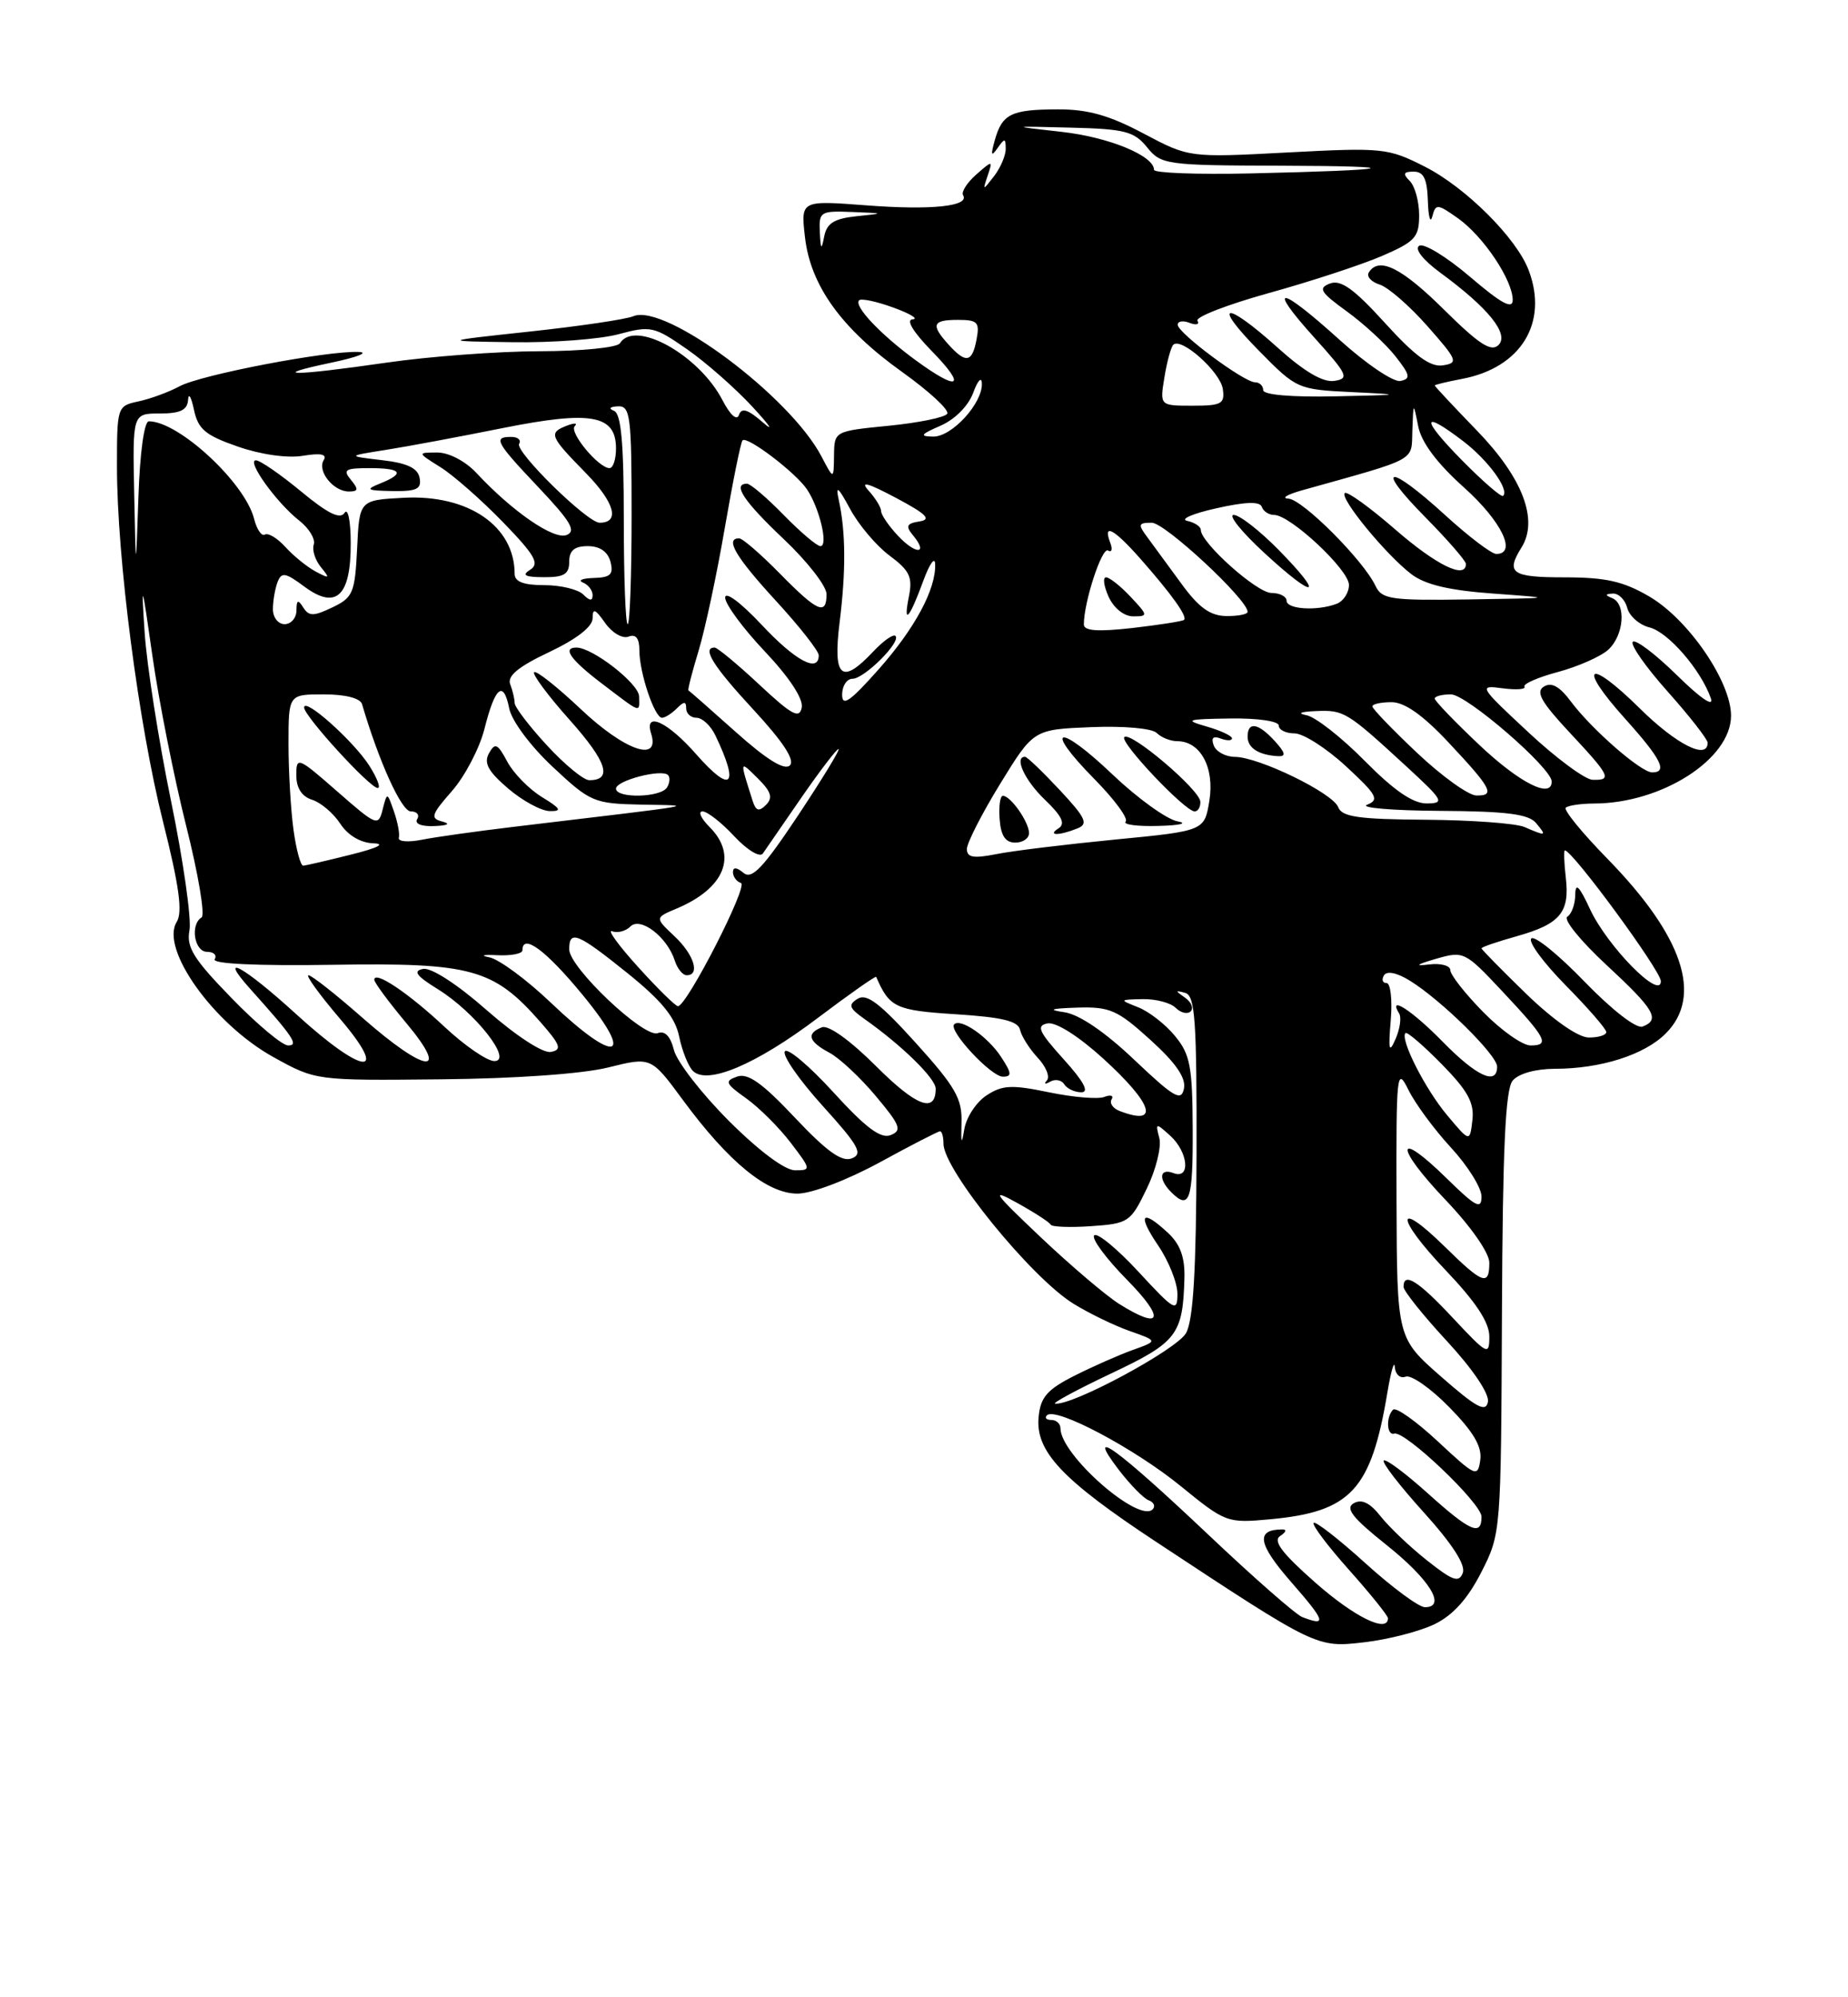 <?xml version="1.0" encoding="UTF-8" standalone="no"?>
<!DOCTYPE svg PUBLIC "-//W3C//DTD SVG 1.1//EN" "http://www.w3.org/Graphics/SVG/1.1/DTD/svg11.dtd" >
<svg xmlns="http://www.w3.org/2000/svg" xmlns:xlink="http://www.w3.org/1999/xlink" version="1.1" viewBox="0 0 237 256">
 <g >
 <path fill="currentColor"
d=" M 183.97 208.18 C 186.34 207.03 188.23 204.93 189.97 201.52 C 192.49 196.57 192.50 196.44 192.62 168.28 C 192.71 147.26 193.06 139.63 193.99 138.51 C 194.74 137.61 196.92 137.00 199.37 136.99 C 205.28 136.99 210.89 135.21 213.63 132.46 C 218.42 127.67 215.85 119.99 206.12 110.04 C 202.90 106.75 200.51 103.82 200.80 103.53 C 201.09 103.24 202.72 103.00 204.42 102.99 C 213.11 102.98 222.00 97.29 222.00 91.73 C 222.00 87.37 216.54 79.40 211.54 76.47 C 208.20 74.51 205.94 74.00 200.66 74.00 C 193.85 74.00 193.07 73.46 195.14 70.15 C 197.33 66.63 195.27 61.24 189.44 55.22 C 186.45 52.13 184.00 49.52 184.00 49.41 C 184.00 49.31 185.56 48.93 187.47 48.57 C 195.06 47.15 198.61 41.37 196.04 34.62 C 194.48 30.50 187.97 24.02 182.73 21.36 C 178.02 18.97 177.33 18.90 165.16 19.54 C 152.50 20.21 152.50 20.21 146.65 17.11 C 142.26 14.78 139.51 14.00 135.65 14.02 C 129.66 14.03 128.52 14.60 127.57 18.00 C 127.04 19.90 127.12 20.14 127.92 19.00 C 128.85 17.68 128.97 17.68 128.98 19.06 C 128.99 19.92 128.32 21.49 127.50 22.56 C 126.02 24.47 126.01 24.47 126.67 22.50 C 127.33 20.53 127.30 20.53 125.19 22.38 C 124.01 23.42 123.26 24.61 123.51 25.02 C 124.39 26.44 119.48 26.96 111.10 26.32 C 102.70 25.68 102.70 25.68 103.23 30.36 C 103.93 36.60 107.91 42.12 115.70 47.68 C 119.17 50.16 121.77 52.56 121.48 53.03 C 121.19 53.50 117.81 54.19 113.98 54.57 C 107.00 55.26 107.00 55.26 106.96 58.38 C 106.92 61.50 106.92 61.50 105.35 58.50 C 101.29 50.77 85.27 38.83 81.23 40.53 C 80.28 40.93 74.33 41.81 68.00 42.49 C 56.50 43.73 56.50 43.73 65.74 43.86 C 70.82 43.94 76.93 43.48 79.32 42.84 C 83.44 41.73 83.89 41.83 88.08 44.74 C 90.51 46.43 94.30 49.76 96.50 52.14 C 98.70 54.52 99.31 55.43 97.86 54.16 C 95.92 52.47 95.10 52.21 94.77 53.18 C 94.50 53.97 93.66 53.22 92.66 51.30 C 89.64 45.47 81.41 40.91 79.50 44.00 C 79.16 44.55 74.55 45.01 69.19 45.02 C 63.86 45.03 55.00 45.69 49.50 46.49 C 37.51 48.22 34.23 48.22 42.50 46.48 C 45.80 45.79 47.38 45.17 46.00 45.11 C 41.93 44.94 25.78 48.03 23.03 49.51 C 21.64 50.26 19.26 51.13 17.75 51.45 C 15.04 52.03 15.00 52.14 15.00 59.77 C 15.00 71.49 17.77 92.84 20.91 105.33 C 22.99 113.60 23.44 116.92 22.66 118.17 C 20.51 121.62 27.41 131.26 35.08 135.50 C 40.50 138.50 40.50 138.50 56.50 138.34 C 66.13 138.25 74.69 137.64 78.00 136.82 C 83.50 135.45 83.50 135.45 87.57 140.98 C 93.47 148.98 98.40 153.00 102.28 152.99 C 104.12 152.98 108.63 151.26 112.81 148.99 C 116.83 146.79 120.32 145.00 120.56 145.00 C 120.80 145.00 121.00 145.72 121.00 146.60 C 121.00 149.92 132.23 163.74 137.65 167.09 C 139.64 168.32 142.89 169.90 144.88 170.60 C 148.50 171.87 148.50 171.87 145.30 173.02 C 143.53 173.65 140.16 175.14 137.80 176.33 C 134.29 178.10 133.44 179.08 133.20 181.61 C 132.77 186.02 136.19 189.66 148.31 197.65 C 168.95 211.26 168.84 211.20 175.00 210.49 C 178.03 210.14 182.06 209.10 183.97 208.18 Z  M 167.00 207.26 C 166.18 206.94 160.78 202.21 155.00 196.74 C 143.28 185.65 139.04 182.57 143.44 188.34 C 144.93 190.29 146.68 192.07 147.32 192.30 C 147.97 192.54 148.20 193.05 147.84 193.44 C 146.10 195.32 136.00 186.48 136.00 183.07 C 136.00 182.48 135.47 182.00 134.83 182.00 C 134.19 182.00 133.94 181.73 134.27 181.40 C 135.38 180.29 145.45 185.62 151.40 190.46 C 157.18 195.17 157.38 195.24 162.89 194.73 C 173.26 193.77 175.84 190.98 177.93 178.47 C 178.39 175.74 178.82 174.27 178.88 175.22 C 178.95 176.17 179.57 176.72 180.27 176.45 C 180.97 176.18 183.49 177.94 185.86 180.36 C 188.97 183.53 190.08 185.41 189.84 187.13 C 189.52 189.39 189.26 189.28 184.41 184.76 C 181.61 182.15 179.02 180.32 178.66 180.68 C 177.72 181.61 177.84 184.05 178.81 183.75 C 180.17 183.33 190.00 192.69 190.00 194.40 C 190.00 196.94 188.57 196.32 183.07 191.37 C 180.24 188.83 177.72 186.95 177.46 187.20 C 177.21 187.46 179.52 190.45 182.60 193.85 C 186.25 197.89 187.99 200.58 187.60 201.60 C 187.10 202.90 186.31 202.62 183.02 200.01 C 180.83 198.28 178.15 195.73 177.06 194.35 C 175.70 192.62 174.64 192.10 173.62 192.67 C 172.48 193.31 173.43 194.53 177.81 198.02 C 183.36 202.44 185.56 206.00 182.74 206.00 C 181.97 206.00 178.54 203.47 175.13 200.38 C 171.71 197.28 168.71 194.95 168.47 195.19 C 168.23 195.44 170.27 198.15 173.02 201.23 C 175.76 204.30 178.00 207.09 178.00 207.41 C 178.00 209.37 173.70 207.27 168.68 202.84 C 164.40 199.07 163.21 197.49 164.18 196.87 C 164.90 196.41 165.05 196.03 164.50 196.03 C 160.99 196.03 161.29 197.86 165.60 202.79 C 170.00 207.82 170.21 208.50 167.00 207.26 Z  M 184.83 176.46 C 179.16 171.50 179.16 171.50 179.10 154.00 C 179.05 137.43 179.13 136.67 180.62 139.68 C 181.48 141.44 183.94 144.77 186.09 147.10 C 188.24 149.43 190.00 152.25 190.00 153.37 C 190.00 155.08 189.26 154.69 185.52 151.02 C 178.93 144.56 178.82 146.91 185.38 153.79 C 188.65 157.22 191.00 160.58 191.00 161.84 C 191.00 164.88 190.16 164.58 185.31 159.81 C 178.88 153.50 178.94 156.03 185.38 162.79 C 189.27 166.87 191.00 169.48 191.00 171.30 C 191.00 173.78 190.77 173.67 186.36 168.96 C 181.88 164.16 180.00 162.98 180.00 164.94 C 180.00 165.46 182.51 168.60 185.58 171.91 C 188.89 175.49 191.02 178.65 190.82 179.68 C 190.55 181.07 189.36 180.43 184.83 176.46 Z  M 142.48 176.05 C 150.97 172.04 151.70 171.09 151.90 163.79 C 151.97 161.17 151.36 159.48 149.81 158.04 C 146.41 154.87 145.81 155.63 148.53 159.64 C 149.89 161.64 151.00 164.43 151.00 165.84 C 151.00 168.22 150.63 168.01 146.02 163.02 C 143.28 160.06 140.72 157.95 140.33 158.34 C 139.94 158.73 141.83 161.29 144.52 164.02 C 149.50 169.08 149.01 170.57 143.50 167.11 C 141.85 166.07 137.35 162.25 133.50 158.61 C 127.33 152.77 126.97 152.25 130.50 154.21 C 132.70 155.43 134.61 156.67 134.75 156.97 C 134.89 157.26 137.23 157.35 139.96 157.16 C 144.72 156.83 145.00 156.64 147.06 152.37 C 148.25 149.93 148.97 147.00 148.68 145.87 C 148.16 143.90 148.22 143.89 150.07 145.56 C 152.40 147.67 152.72 151.21 150.50 150.36 C 148.70 149.67 148.52 151.12 150.20 152.80 C 152.56 155.16 153.00 153.87 152.96 144.75 C 152.93 136.71 152.64 135.15 150.71 132.81 C 149.50 131.32 147.38 129.67 146.00 129.12 C 143.51 128.13 143.51 128.13 146.55 128.06 C 148.23 128.03 150.13 128.53 150.78 129.18 C 151.43 129.83 152.30 130.03 152.70 129.63 C 153.11 129.22 152.78 128.43 151.97 127.87 C 150.69 126.98 150.69 126.90 152.00 127.26 C 153.27 127.62 153.49 130.77 153.45 148.09 C 153.41 162.81 153.04 169.16 152.11 170.86 C 150.96 172.95 137.59 180.16 135.32 179.91 C 134.87 179.87 138.09 178.13 142.48 176.05 Z  M 93.46 143.65 C 89.97 140.16 86.81 136.08 86.43 134.59 C 85.99 132.82 85.27 132.07 84.35 132.42 C 82.60 133.09 73.00 124.01 73.00 121.68 C 73.00 119.14 74.07 119.58 80.51 124.76 C 84.87 128.28 86.60 130.40 87.10 132.86 C 87.48 134.69 88.27 136.67 88.86 137.26 C 90.70 139.10 96.96 136.45 104.87 130.48 C 108.93 127.42 112.30 125.05 112.37 125.21 C 114.07 129.14 114.86 129.51 122.60 130.00 C 128.53 130.38 130.58 130.87 130.82 132.00 C 131.00 132.82 132.02 134.43 133.08 135.57 C 134.15 136.71 134.68 138.02 134.26 138.48 C 133.84 138.94 134.03 139.02 134.68 138.64 C 135.33 138.27 136.14 138.42 136.49 138.98 C 136.84 139.54 137.82 140.00 138.68 140.00 C 139.73 140.00 138.99 138.62 136.40 135.76 C 133.20 132.21 132.86 131.46 134.35 131.17 C 135.41 130.97 138.30 132.79 141.46 135.66 C 147.87 141.49 148.79 144.39 143.59 142.40 C 142.72 142.06 142.26 141.39 142.56 140.91 C 142.86 140.42 142.43 140.28 141.61 140.60 C 140.79 140.91 137.60 140.64 134.51 140.00 C 129.75 139.01 128.54 139.07 126.52 140.40 C 125.21 141.25 123.93 143.20 123.67 144.73 C 123.32 146.83 123.23 146.63 123.31 143.90 C 123.41 140.83 122.54 139.31 117.46 133.69 C 112.88 128.62 111.15 127.29 110.00 128.01 C 108.74 128.79 108.88 129.21 110.90 130.63 C 115.66 133.99 120.00 138.23 120.00 139.54 C 120.00 142.75 117.51 141.81 112.36 136.66 C 109.05 133.36 106.26 131.35 105.41 131.67 C 103.37 132.46 103.67 133.49 106.37 134.93 C 107.68 135.63 110.36 138.14 112.34 140.51 C 115.47 144.24 115.71 144.90 114.22 145.49 C 112.95 145.99 111.04 144.56 106.87 139.99 C 103.77 136.59 100.97 134.24 100.65 134.76 C 100.32 135.29 102.51 138.44 105.52 141.76 C 110.13 146.85 110.71 147.90 109.24 148.47 C 107.96 148.97 106.04 147.60 101.94 143.25 C 97.76 138.81 95.91 137.50 94.53 137.99 C 92.89 138.56 93.02 138.88 95.70 140.78 C 97.35 141.96 99.92 144.52 101.40 146.46 C 104.03 149.91 104.05 150.00 101.96 150.00 C 100.66 150.00 97.31 147.50 93.46 143.65 Z  M 128.38 135.46 C 126.69 132.88 123.20 130.46 122.37 131.29 C 121.59 132.08 127.10 138.00 128.61 138.00 C 129.80 138.00 129.76 137.56 128.38 135.46 Z  M 185.60 142.95 C 182.77 139.59 179.51 133.16 180.25 132.41 C 180.46 132.21 182.54 134.00 184.89 136.39 C 188.24 139.80 189.09 141.35 188.83 143.57 C 188.50 146.41 188.50 146.41 185.60 142.95 Z  M 145.47 135.84 C 141.69 132.25 138.40 130.02 136.50 129.74 C 134.30 129.42 134.74 129.26 138.15 129.15 C 142.32 129.02 143.30 129.44 147.52 133.27 C 150.80 136.24 152.11 138.14 151.84 139.52 C 151.50 141.22 150.59 140.69 145.47 135.84 Z  M 185.00 133.50 C 181.07 129.49 177.93 127.47 179.44 129.91 C 179.75 130.41 179.54 131.87 178.98 133.16 C 178.15 135.07 178.03 134.64 178.36 130.75 C 178.58 128.14 178.33 126.00 177.82 126.00 C 177.30 126.00 177.16 125.56 177.49 125.01 C 177.87 124.41 179.15 124.67 180.80 125.69 C 184.83 128.17 192.00 135.23 192.00 136.71 C 192.00 139.17 189.39 137.98 185.00 133.50 Z  M 38.00 130.00 C 31.27 123.86 27.77 121.93 32.09 126.75 C 37.64 132.94 38.35 134.00 36.95 134.00 C 36.21 134.00 32.94 131.27 29.70 127.93 C 24.81 122.91 23.88 121.41 24.30 119.23 C 24.57 117.79 23.51 110.32 21.93 102.64 C 20.35 94.97 18.83 85.27 18.55 81.09 C 18.10 74.28 18.20 74.59 19.55 84.09 C 20.38 89.91 22.33 99.71 23.88 105.87 C 25.43 112.03 26.32 117.30 25.85 117.59 C 24.36 118.51 24.92 122.00 26.56 122.00 C 27.42 122.00 27.85 122.43 27.53 122.95 C 27.17 123.54 32.94 123.81 42.72 123.66 C 60.49 123.38 63.30 124.16 69.30 130.99 C 71.90 133.96 72.11 134.55 70.64 134.83 C 69.64 135.02 66.21 132.79 62.46 129.51 C 58.66 126.16 55.30 123.99 54.26 124.19 C 52.92 124.45 53.38 125.07 56.14 126.78 C 60.92 129.73 65.85 136.00 63.40 136.00 C 62.47 136.00 59.61 134.04 57.04 131.64 C 52.40 127.29 48.00 124.34 48.00 125.58 C 48.00 125.93 49.84 128.42 52.09 131.11 C 57.82 137.95 54.63 137.60 46.54 130.50 C 43.10 127.47 39.96 125.00 39.56 125.00 C 39.17 125.00 40.96 127.47 43.54 130.50 C 50.11 138.18 46.62 137.87 38.00 130.00 Z  M 70.70 128.57 C 67.57 125.58 63.99 122.94 62.75 122.70 C 61.51 122.46 61.96 122.34 63.75 122.43 C 65.54 122.52 67.00 122.24 67.00 121.80 C 67.00 119.56 70.05 121.83 74.77 127.58 C 81.56 135.84 78.98 136.46 70.70 128.57 Z  M 190.21 129.71 C 187.89 127.35 186.00 124.94 186.00 124.35 C 186.00 123.76 184.76 123.43 183.25 123.62 C 181.36 123.85 181.64 123.63 184.14 122.90 C 187.72 121.87 187.87 121.95 192.64 127.03 C 198.33 133.09 198.81 134.00 196.29 134.00 C 195.26 134.00 192.52 132.07 190.21 129.71 Z  M 195.75 127.40 C 192.59 124.33 190.00 121.70 190.00 121.55 C 190.00 121.39 192.02 120.70 194.48 120.01 C 200.08 118.44 201.33 116.96 200.81 112.51 C 200.59 110.58 200.53 109.00 200.69 109.00 C 201.67 109.00 213.00 124.43 213.00 125.76 C 213.00 128.28 206.11 121.27 203.90 116.50 C 202.52 113.53 202.04 113.07 202.02 114.69 C 202.01 115.90 201.55 117.16 201.00 117.50 C 200.46 117.84 202.71 120.61 206.00 123.66 C 212.20 129.40 212.96 130.70 210.65 131.58 C 209.86 131.88 206.74 129.46 203.21 125.82 C 199.87 122.36 196.80 119.87 196.38 120.29 C 195.96 120.71 197.95 123.41 200.81 126.31 C 203.66 129.20 206.00 131.89 206.00 132.28 C 206.00 132.68 204.99 132.99 203.75 132.98 C 202.39 132.97 199.22 130.75 195.75 127.40 Z  M 81.83 123.94 C 79.31 121.16 77.82 119.10 78.51 119.36 C 79.19 119.63 80.25 119.35 80.85 118.75 C 82.14 117.46 85.58 120.11 86.54 123.13 C 86.87 124.16 87.55 125.00 88.07 125.00 C 89.83 125.00 89.00 122.34 86.49 119.99 C 83.98 117.63 83.98 117.63 86.78 116.45 C 92.95 113.86 94.65 109.65 91.00 106.00 C 89.90 104.90 89.49 104.00 90.10 104.00 C 90.70 104.00 92.54 105.43 94.17 107.19 C 95.84 108.97 97.45 109.94 97.83 109.40 C 98.20 108.86 100.43 105.63 102.79 102.21 C 105.15 98.80 107.29 96.00 107.54 96.00 C 107.80 96.00 105.47 99.82 102.36 104.50 C 97.86 111.26 96.43 112.77 95.35 111.88 C 94.47 111.14 94.00 111.12 94.00 111.79 C 94.00 112.37 94.46 112.99 95.03 113.18 C 96.00 113.50 88.12 128.89 86.95 128.97 C 86.65 128.98 84.34 126.72 81.83 123.94 Z  M 37.64 106.36 C 37.29 103.81 37.00 98.86 37.00 95.36 C 37.00 89.00 37.00 89.00 41.53 89.00 C 44.29 89.00 46.21 89.49 46.43 90.25 C 48.59 97.61 51.49 104.00 52.68 104.00 C 53.47 104.00 53.84 104.45 53.50 105.00 C 53.14 105.58 54.05 105.95 55.69 105.88 C 57.45 105.81 57.83 105.59 56.72 105.30 C 55.15 104.90 55.30 104.42 57.96 101.39 C 59.62 99.50 61.49 95.93 62.12 93.46 C 63.49 88.00 64.57 87.10 65.31 90.82 C 65.63 92.40 68.04 95.64 70.89 98.30 C 75.72 102.82 76.16 103.00 82.21 103.13 C 89.25 103.27 90.79 103.00 65.85 105.98 C 61.10 106.55 55.79 107.29 54.06 107.64 C 52.33 107.98 51.02 107.87 51.15 107.38 C 51.29 106.90 51.00 105.38 50.52 104.00 C 49.65 101.50 49.65 101.50 49.07 103.77 C 48.52 105.95 48.29 105.85 43.25 101.44 C 38.20 97.02 38.00 96.94 38.00 99.36 C 38.00 101.00 38.70 102.09 40.03 102.51 C 41.14 102.86 42.77 104.24 43.64 105.58 C 44.62 107.07 46.24 108.03 47.87 108.09 C 49.52 108.14 48.45 108.68 45.00 109.54 C 41.98 110.30 39.22 110.93 38.89 110.96 C 38.55 110.98 37.99 108.91 37.64 106.36 Z  M 69.50 102.16 C 67.85 101.15 65.85 99.11 65.06 97.63 C 63.82 95.31 63.49 95.15 62.71 96.55 C 62.02 97.80 62.60 98.87 65.15 101.05 C 66.99 102.63 69.40 103.94 70.50 103.96 C 72.12 103.99 71.93 103.64 69.50 102.16 Z  M 47.35 98.12 C 45.30 94.94 39.00 89.32 39.00 90.68 C 39.00 91.78 47.43 101.00 48.44 101.00 C 48.86 101.00 48.36 99.71 47.35 98.12 Z  M 124.00 108.82 C 124.00 108.05 125.92 104.29 128.27 100.46 C 132.55 93.50 132.55 93.50 139.93 93.20 C 144.15 93.03 147.75 93.35 148.35 93.95 C 148.93 94.53 150.11 95.00 150.98 95.00 C 153.95 95.00 155.78 98.39 155.10 102.61 C 154.47 106.50 154.47 106.50 142.99 107.61 C 136.67 108.23 129.81 109.06 127.75 109.48 C 124.85 110.05 124.00 109.91 124.00 108.82 Z  M 131.97 106.75 C 131.93 105.31 129.60 102.00 128.62 102.00 C 128.26 102.00 128.07 103.35 128.20 105.00 C 128.36 107.13 128.94 108.00 130.21 108.00 C 131.20 108.00 131.99 107.44 131.97 106.75 Z  M 138.18 106.18 C 139.61 105.61 139.25 104.84 135.90 101.25 C 133.71 98.91 131.72 97.00 131.46 97.00 C 130.02 97.00 131.41 100.02 134.00 102.50 C 136.19 104.60 136.67 105.59 135.75 106.17 C 134.25 107.13 135.82 107.13 138.18 106.18 Z  M 151.00 105.27 C 149.62 105.01 145.89 102.32 142.70 99.29 C 135.69 92.61 133.68 93.08 140.33 99.83 C 142.93 102.46 144.74 104.93 144.36 105.31 C 143.98 105.69 145.88 105.94 148.58 105.86 C 151.35 105.79 152.41 105.53 151.00 105.27 Z  M 153.94 102.75 C 153.86 101.22 144.98 93.68 144.19 94.48 C 143.56 95.11 151.97 104.00 153.21 104.00 C 153.64 104.00 153.97 103.44 153.94 102.75 Z  M 195.50 106.00 C 194.40 105.53 188.71 105.11 182.86 105.07 C 174.25 105.01 172.10 104.71 171.62 103.46 C 170.93 101.64 161.43 97.02 158.36 97.01 C 157.18 97.00 155.96 96.35 155.66 95.55 C 155.29 94.58 155.58 94.29 156.55 94.66 C 157.35 94.96 158.00 94.95 158.00 94.64 C 158.00 94.32 156.54 93.63 154.75 93.12 C 151.83 92.28 152.14 92.17 157.75 92.09 C 161.31 92.04 164.00 92.43 164.00 93.00 C 164.00 93.55 164.91 94.00 166.02 94.00 C 167.13 94.00 170.10 95.89 172.61 98.21 C 176.58 101.87 176.93 102.51 175.34 103.14 C 174.33 103.53 178.51 103.89 184.63 103.93 C 193.23 103.98 196.04 104.34 197.00 105.50 C 198.40 107.18 198.31 107.21 195.50 106.00 Z  M 163.50 95.00 C 161.38 92.66 160.00 92.43 160.00 94.42 C 160.00 95.87 161.42 96.78 163.90 96.92 C 164.96 96.98 164.86 96.50 163.50 95.00 Z  M 96.53 102.67 C 94.84 97.36 94.82 97.43 97.16 99.74 C 98.90 101.46 99.15 102.25 98.24 103.16 C 97.34 104.06 96.94 103.95 96.53 102.67 Z  M 175.05 97.55 C 172.09 94.55 168.73 91.91 167.58 91.68 C 166.30 91.43 166.76 91.22 168.79 91.14 C 172.37 90.99 172.74 91.22 180.36 98.23 C 185.13 102.62 185.32 102.96 182.97 102.98 C 181.21 102.99 178.79 101.33 175.05 97.55 Z  M 79.00 101.08 C 79.00 100.04 84.85 98.52 85.67 99.34 C 85.96 99.63 85.90 100.35 85.54 100.93 C 84.74 102.24 79.00 102.36 79.00 101.08 Z  M 181.75 96.51 C 178.59 93.53 176.00 90.84 176.00 90.54 C 176.00 90.24 177.11 90.00 178.46 90.00 C 180.13 90.00 182.47 91.65 185.71 95.10 C 191.31 101.06 191.81 102.01 189.33 101.96 C 188.32 101.94 184.91 99.49 181.75 96.51 Z  M 189.75 95.51 C 186.59 92.53 184.00 89.84 184.00 89.54 C 184.00 89.24 184.94 89.00 186.08 89.00 C 188.08 89.00 199.00 98.44 199.00 100.17 C 199.00 102.43 194.91 100.37 189.75 95.51 Z  M 70.13 95.52 C 67.86 93.06 66.00 90.62 66.00 90.10 C 66.00 89.59 65.74 88.50 65.43 87.69 C 65.03 86.64 66.49 85.44 70.43 83.58 C 73.96 81.91 76.00 80.32 76.00 79.25 C 76.00 77.91 76.33 78.03 77.60 79.84 C 78.49 81.11 79.83 81.89 80.60 81.60 C 81.55 81.23 82.00 81.81 82.00 83.38 C 82.00 86.23 83.94 92.00 84.90 92.00 C 85.28 92.00 86.14 91.46 86.80 90.80 C 87.73 89.87 88.00 89.87 88.00 90.80 C 88.00 91.46 88.60 92.00 89.33 92.00 C 90.06 92.00 91.15 93.01 91.74 94.25 C 94.87 100.77 93.81 101.82 89.29 96.68 C 85.63 92.50 82.58 91.10 83.50 94.01 C 84.71 97.82 80.10 96.21 74.43 90.84 C 71.43 88.01 68.76 85.90 68.50 86.16 C 68.24 86.42 70.30 89.19 73.08 92.30 C 77.84 97.64 78.60 100.00 75.57 100.00 C 74.85 100.00 72.40 97.99 70.13 95.52 Z  M 81.96 89.25 C 81.92 87.61 75.99 83.00 73.93 83.00 C 72.05 83.00 73.18 84.58 77.29 87.69 C 82.33 91.52 82.01 91.41 81.96 89.25 Z  M 196.00 93.85 C 189.66 87.95 189.58 87.80 192.70 88.22 C 194.46 88.45 195.72 88.36 195.51 88.01 C 195.29 87.67 197.22 86.82 199.80 86.13 C 202.37 85.44 205.27 84.16 206.24 83.29 C 208.27 81.44 208.59 77.40 206.75 76.66 C 205.81 76.28 205.83 76.14 206.84 76.08 C 207.58 76.04 208.41 76.86 208.69 77.92 C 208.96 78.97 210.25 80.10 211.55 80.42 C 213.94 81.02 218.13 85.85 219.41 89.50 C 219.83 90.70 218.09 89.52 215.08 86.56 C 212.31 83.84 209.76 81.91 209.40 82.26 C 209.05 82.62 211.06 85.49 213.88 88.65 C 216.70 91.81 219.00 94.76 219.00 95.20 C 219.00 97.45 214.98 95.42 210.31 90.81 C 203.66 84.25 202.20 85.20 208.37 92.07 C 213.05 97.27 213.92 99.00 211.88 99.00 C 210.45 99.00 204.11 93.47 201.45 89.90 C 200.01 87.97 198.97 87.40 198.00 88.00 C 196.91 88.67 197.64 89.97 201.30 93.89 C 206.51 99.46 206.78 100.02 204.25 99.95 C 203.29 99.93 199.57 97.18 196.00 93.85 Z  M 94.39 93.85 C 91.15 90.95 88.40 88.54 88.29 88.49 C 88.17 88.45 88.75 86.18 89.58 83.45 C 90.41 80.73 91.93 73.63 92.95 67.68 C 93.98 61.72 95.00 56.66 95.23 56.44 C 95.82 55.85 101.99 60.53 103.47 62.69 C 105.08 65.05 106.27 70.00 105.22 70.00 C 104.77 70.00 102.65 68.20 100.50 66.00 C 98.35 63.80 96.24 62.00 95.80 62.00 C 93.89 62.00 95.37 64.24 100.50 69.09 C 103.53 71.95 106.00 75.12 106.00 76.15 C 106.00 78.94 104.84 78.43 100.00 73.50 C 97.57 71.03 95.23 69.00 94.79 69.00 C 92.94 69.00 94.34 71.39 99.50 77.00 C 102.53 80.29 105.00 83.44 105.00 83.99 C 105.00 86.31 101.98 84.69 97.64 80.04 C 95.00 77.23 93.00 75.74 93.00 76.60 C 93.00 77.44 95.29 80.54 98.09 83.50 C 101.23 86.82 103.04 89.57 102.82 90.69 C 102.53 92.18 101.55 91.65 97.38 87.75 C 94.58 85.14 92.00 83.00 91.65 83.00 C 89.97 83.00 91.46 85.39 96.65 90.99 C 100.45 95.10 101.97 97.43 101.30 98.10 C 100.62 98.78 98.36 97.39 94.39 93.85 Z  M 108.00 89.03 C 108.00 87.92 108.60 87.00 109.33 87.00 C 110.84 87.00 115.60 82.26 114.84 81.51 C 114.57 81.23 113.29 82.13 112.00 83.50 C 107.92 87.85 106.79 86.87 107.68 79.75 C 108.50 73.12 108.47 68.20 107.56 64.04 C 107.14 62.12 107.50 62.41 109.02 65.23 C 110.12 67.28 112.41 69.98 114.09 71.22 C 116.65 73.12 117.06 73.97 116.57 76.42 C 115.80 80.23 116.61 79.36 118.42 74.42 C 119.21 72.27 119.89 71.30 119.93 72.28 C 120.06 75.49 117.33 80.57 112.62 85.86 C 109.01 89.92 108.00 90.62 108.00 89.03 Z  M 139.00 80.04 C 139.00 77.16 141.32 70.08 142.10 70.56 C 142.58 70.86 142.71 70.41 142.38 69.55 C 141.40 66.99 142.87 67.78 146.28 71.65 C 150.29 76.20 152.31 79.03 151.85 79.45 C 151.66 79.63 148.69 80.09 145.25 80.49 C 140.78 80.99 139.00 80.87 139.00 80.04 Z  M 145.00 76.50 C 143.71 75.12 142.29 74.00 141.85 74.00 C 141.40 74.00 141.56 75.12 142.18 76.50 C 142.85 77.96 144.16 79.00 145.33 79.00 C 147.26 79.00 147.25 78.89 145.00 76.50 Z  M 35.00 78.08 C 35.00 77.03 35.27 75.47 35.59 74.62 C 36.10 73.29 36.59 73.37 39.05 75.20 C 43.11 78.20 45.00 76.42 44.98 69.63 C 44.98 66.79 44.62 65.05 44.19 65.73 C 43.63 66.61 42.04 65.83 38.60 62.98 C 35.95 60.79 33.35 59.00 32.82 59.00 C 31.56 59.00 35.45 64.43 38.37 66.72 C 39.63 67.71 40.47 69.09 40.24 69.79 C 40.00 70.49 40.42 71.80 41.16 72.70 C 42.35 74.15 42.28 74.21 40.49 73.26 C 39.38 72.67 37.64 71.25 36.61 70.12 C 35.58 68.98 34.39 68.26 33.97 68.52 C 33.56 68.77 32.93 67.87 32.59 66.51 C 31.43 61.88 22.92 54.00 19.09 54.00 C 18.49 54.00 17.94 58.05 17.75 63.75 C 17.42 73.50 17.42 73.50 17.21 63.25 C 17.00 53.00 17.00 53.00 20.50 53.00 C 23.12 53.00 24.03 52.56 24.12 51.25 C 24.18 50.29 24.52 50.85 24.87 52.50 C 25.40 55.01 26.32 55.79 30.50 57.24 C 33.46 58.27 36.86 58.75 38.85 58.42 C 41.16 58.04 41.98 58.22 41.51 58.98 C 40.65 60.38 42.76 63.00 44.74 63.00 C 45.96 63.00 46.01 62.72 45.00 61.50 C 43.93 60.21 44.27 60.00 47.38 60.00 C 51.53 60.00 51.99 60.67 48.75 61.97 C 46.81 62.75 47.02 62.88 50.32 62.94 C 53.44 62.99 54.09 62.68 53.81 61.25 C 53.58 59.99 52.21 59.35 48.99 58.98 C 44.50 58.45 44.50 58.45 49.50 57.66 C 52.25 57.23 58.98 55.97 64.46 54.87 C 75.81 52.60 79.00 53.17 79.00 57.48 C 79.00 58.87 78.63 60.00 78.17 60.00 C 76.77 60.00 72.94 55.39 73.71 54.62 C 74.11 54.22 73.67 54.19 72.72 54.55 C 70.31 55.48 70.48 55.89 75.12 60.62 C 78.83 64.40 79.55 67.00 76.90 67.00 C 75.32 67.00 65.98 57.84 66.58 56.88 C 66.87 56.40 66.42 56.00 65.56 56.00 C 63.20 56.00 63.56 56.66 69.13 62.54 C 73.22 66.87 73.93 68.09 72.65 68.58 C 71.00 69.21 65.70 65.56 61.08 60.60 C 59.67 59.10 57.56 58.00 56.08 58.00 C 53.50 58.01 53.50 58.01 56.50 59.89 C 58.15 60.92 61.75 64.09 64.50 66.92 C 68.60 71.15 69.23 72.25 68.00 73.02 C 66.87 73.73 67.31 73.97 69.75 73.98 C 72.34 74.00 73.00 73.59 73.00 72.00 C 73.00 70.56 73.67 70.00 75.38 70.00 C 76.93 70.00 77.95 70.71 78.29 72.00 C 78.71 73.62 78.30 74.02 76.16 74.08 C 74.70 74.12 74.06 74.38 74.75 74.66 C 75.44 74.94 76.00 75.67 76.00 76.28 C 76.00 77.06 75.63 77.03 74.80 76.20 C 74.14 75.54 71.89 75.00 69.80 75.00 C 67.14 75.00 66.00 74.56 66.00 73.55 C 66.00 67.44 60.07 63.37 51.80 63.80 C 46.09 64.10 46.09 64.10 45.80 70.29 C 45.52 76.00 45.27 76.59 42.63 77.85 C 40.21 79.01 39.62 79.01 38.89 77.86 C 38.22 76.80 38.03 76.88 38.02 78.25 C 38.01 79.21 37.33 80.00 36.50 80.00 C 35.67 80.00 35.00 79.14 35.00 78.08 Z  M 80.00 66.58 C 80.00 56.79 79.66 53.03 78.75 52.66 C 78.00 52.36 78.20 52.13 79.25 52.08 C 80.84 52.01 81.00 53.30 81.00 66.00 C 81.00 73.70 80.78 80.00 80.50 80.00 C 80.22 80.00 80.00 73.96 80.00 66.58 Z  M 151.50 74.80 C 149.85 72.54 147.88 69.85 147.13 68.84 C 145.91 67.21 145.98 67.00 147.71 67.00 C 149.41 67.00 160.00 76.84 160.00 78.42 C 160.00 78.74 158.76 78.98 157.25 78.96 C 155.20 78.93 153.73 77.87 151.50 74.80 Z  M 165.00 77.00 C 165.00 76.45 164.12 76.00 163.05 76.00 C 161.20 76.00 154.00 69.57 154.00 67.92 C 154.00 67.49 153.21 66.97 152.25 66.76 C 151.29 66.55 152.97 65.82 155.99 65.15 C 159.71 64.31 161.58 64.25 161.82 64.96 C 162.01 65.53 162.72 66.00 163.40 66.00 C 165.47 66.00 173.00 73.03 173.00 74.97 C 173.00 75.97 172.29 77.06 171.42 77.39 C 168.94 78.34 165.00 78.10 165.00 77.00 Z  M 163.98 70.48 C 161.56 68.02 158.97 66.00 158.22 66.00 C 157.47 66.00 159.25 68.21 162.18 70.90 C 168.72 76.93 170.01 76.62 163.98 70.48 Z  M 176.40 75.09 C 174.86 71.82 167.05 64.00 165.23 63.91 C 164.28 63.86 165.07 63.38 167.00 62.84 C 181.99 58.65 180.99 59.19 181.13 55.18 C 181.26 51.50 181.26 51.50 181.88 54.64 C 182.29 56.71 184.29 59.38 187.75 62.48 C 192.56 66.79 194.61 71.00 191.89 71.00 C 191.28 71.00 188.32 68.75 185.31 66.00 C 178.05 59.37 176.16 59.58 182.78 66.28 C 185.65 69.19 188.00 71.89 188.00 72.28 C 188.00 74.30 184.21 72.45 178.91 67.84 C 175.65 65.01 172.75 62.92 172.46 63.20 C 171.80 63.87 177.74 71.10 181.00 73.59 C 182.77 74.94 185.84 75.67 191.50 76.08 C 199.50 76.66 199.50 76.66 188.40 76.83 C 178.37 76.98 177.22 76.82 176.40 75.09 Z  M 115.17 68.68 C 113.98 67.41 113.00 65.99 113.00 65.51 C 113.00 65.04 112.28 63.86 111.39 62.88 C 110.25 61.61 111.26 61.88 114.88 63.80 C 118.80 65.88 119.51 66.58 117.93 66.83 C 116.27 67.09 116.11 67.43 117.08 68.60 C 119.12 71.06 117.47 71.13 115.17 68.68 Z  M 187.48 58.98 C 182.19 53.61 182.27 52.44 187.64 56.54 C 190.84 58.98 193.59 62.74 192.77 63.56 C 192.56 63.78 190.17 61.71 187.48 58.98 Z  M 120.63 54.56 C 122.48 53.75 124.19 52.02 124.81 50.35 C 125.38 48.78 125.88 48.23 125.92 49.12 C 126.05 51.66 122.08 56.00 119.68 55.96 C 117.88 55.93 118.05 55.68 120.63 54.56 Z  M 149.33 48.38 C 149.65 46.38 150.17 44.50 150.47 44.19 C 151.48 43.18 156.49 47.65 156.82 49.85 C 157.10 51.76 156.67 52.00 152.94 52.00 C 148.74 52.00 148.74 52.00 149.33 48.38 Z  M 162.00 50.00 C 162.00 49.45 161.53 49.00 160.96 49.00 C 159.55 49.00 151.09 42.72 151.04 41.64 C 151.02 41.17 151.70 41.05 152.55 41.38 C 153.41 41.71 153.86 41.59 153.57 41.11 C 153.28 40.64 157.40 39.04 162.73 37.56 C 168.05 36.09 174.57 33.95 177.21 32.82 C 181.49 30.97 182.00 30.42 182.00 27.58 C 182.00 25.83 181.46 23.86 180.80 23.20 C 179.87 22.27 179.98 22.00 181.30 22.00 C 182.58 22.00 183.03 22.93 183.12 25.75 C 183.18 27.81 183.44 28.71 183.69 27.74 C 184.12 26.09 184.34 26.11 187.01 28.00 C 190.26 30.32 194.00 35.91 194.00 38.45 C 194.00 39.70 192.54 38.91 188.54 35.49 C 185.54 32.93 182.60 31.13 182.01 31.50 C 181.37 31.89 182.47 33.30 184.71 34.95 C 190.89 39.48 193.58 42.82 192.18 44.22 C 191.25 45.15 189.69 44.14 185.21 39.71 C 179.74 34.29 176.83 32.85 175.54 34.93 C 175.23 35.44 175.86 36.14 176.95 36.48 C 178.04 36.83 180.79 39.22 183.07 41.81 C 186.93 46.18 187.06 46.52 185.03 46.83 C 183.43 47.07 181.46 45.63 177.62 41.40 C 173.63 37.01 171.95 35.81 170.56 36.34 C 169.01 36.93 169.32 37.45 172.72 39.91 C 174.90 41.49 177.70 44.07 178.94 45.64 C 180.86 48.08 180.96 48.55 179.59 48.83 C 178.70 49.00 175.21 46.64 171.82 43.58 C 164.05 36.55 162.35 36.38 168.54 43.25 C 172.85 48.03 173.08 48.53 171.11 48.82 C 169.67 49.04 167.27 47.63 163.87 44.57 C 157.06 38.45 155.32 38.73 161.46 44.96 C 166.29 49.87 166.42 49.92 173.42 50.26 C 180.06 50.58 179.92 50.62 171.25 50.80 C 165.62 50.92 162.00 50.61 162.00 50.00 Z  M 117.40 46.15 C 112.89 42.84 109.46 39.21 110.18 38.49 C 110.45 38.22 112.44 38.64 114.59 39.43 C 116.74 40.21 117.85 40.89 117.05 40.93 C 116.15 40.97 117.08 42.52 119.50 45.00 C 124.05 49.66 122.99 50.24 117.40 46.15 Z  M 121.65 44.17 C 119.34 41.61 119.57 41.00 122.86 41.00 C 125.37 41.00 125.66 41.30 125.24 43.50 C 124.68 46.48 123.88 46.63 121.65 44.17 Z  M 105.14 29.75 C 105.01 27.14 105.21 27.01 109.25 27.17 C 113.50 27.34 113.50 27.34 109.81 27.72 C 106.97 28.02 106.03 28.62 105.70 30.31 C 105.35 32.12 105.25 32.02 105.14 29.75 Z  M 148.00 21.77 C 148.00 19.96 142.22 17.58 136.15 16.90 C 129.50 16.16 129.50 16.16 137.36 16.36 C 144.25 16.53 145.45 16.84 147.10 18.87 C 148.91 21.11 149.51 21.20 164.24 21.24 C 181.20 21.29 179.11 21.81 160.25 22.23 C 153.51 22.38 148.00 22.17 148.00 21.77 Z "/>
</g>
</svg>